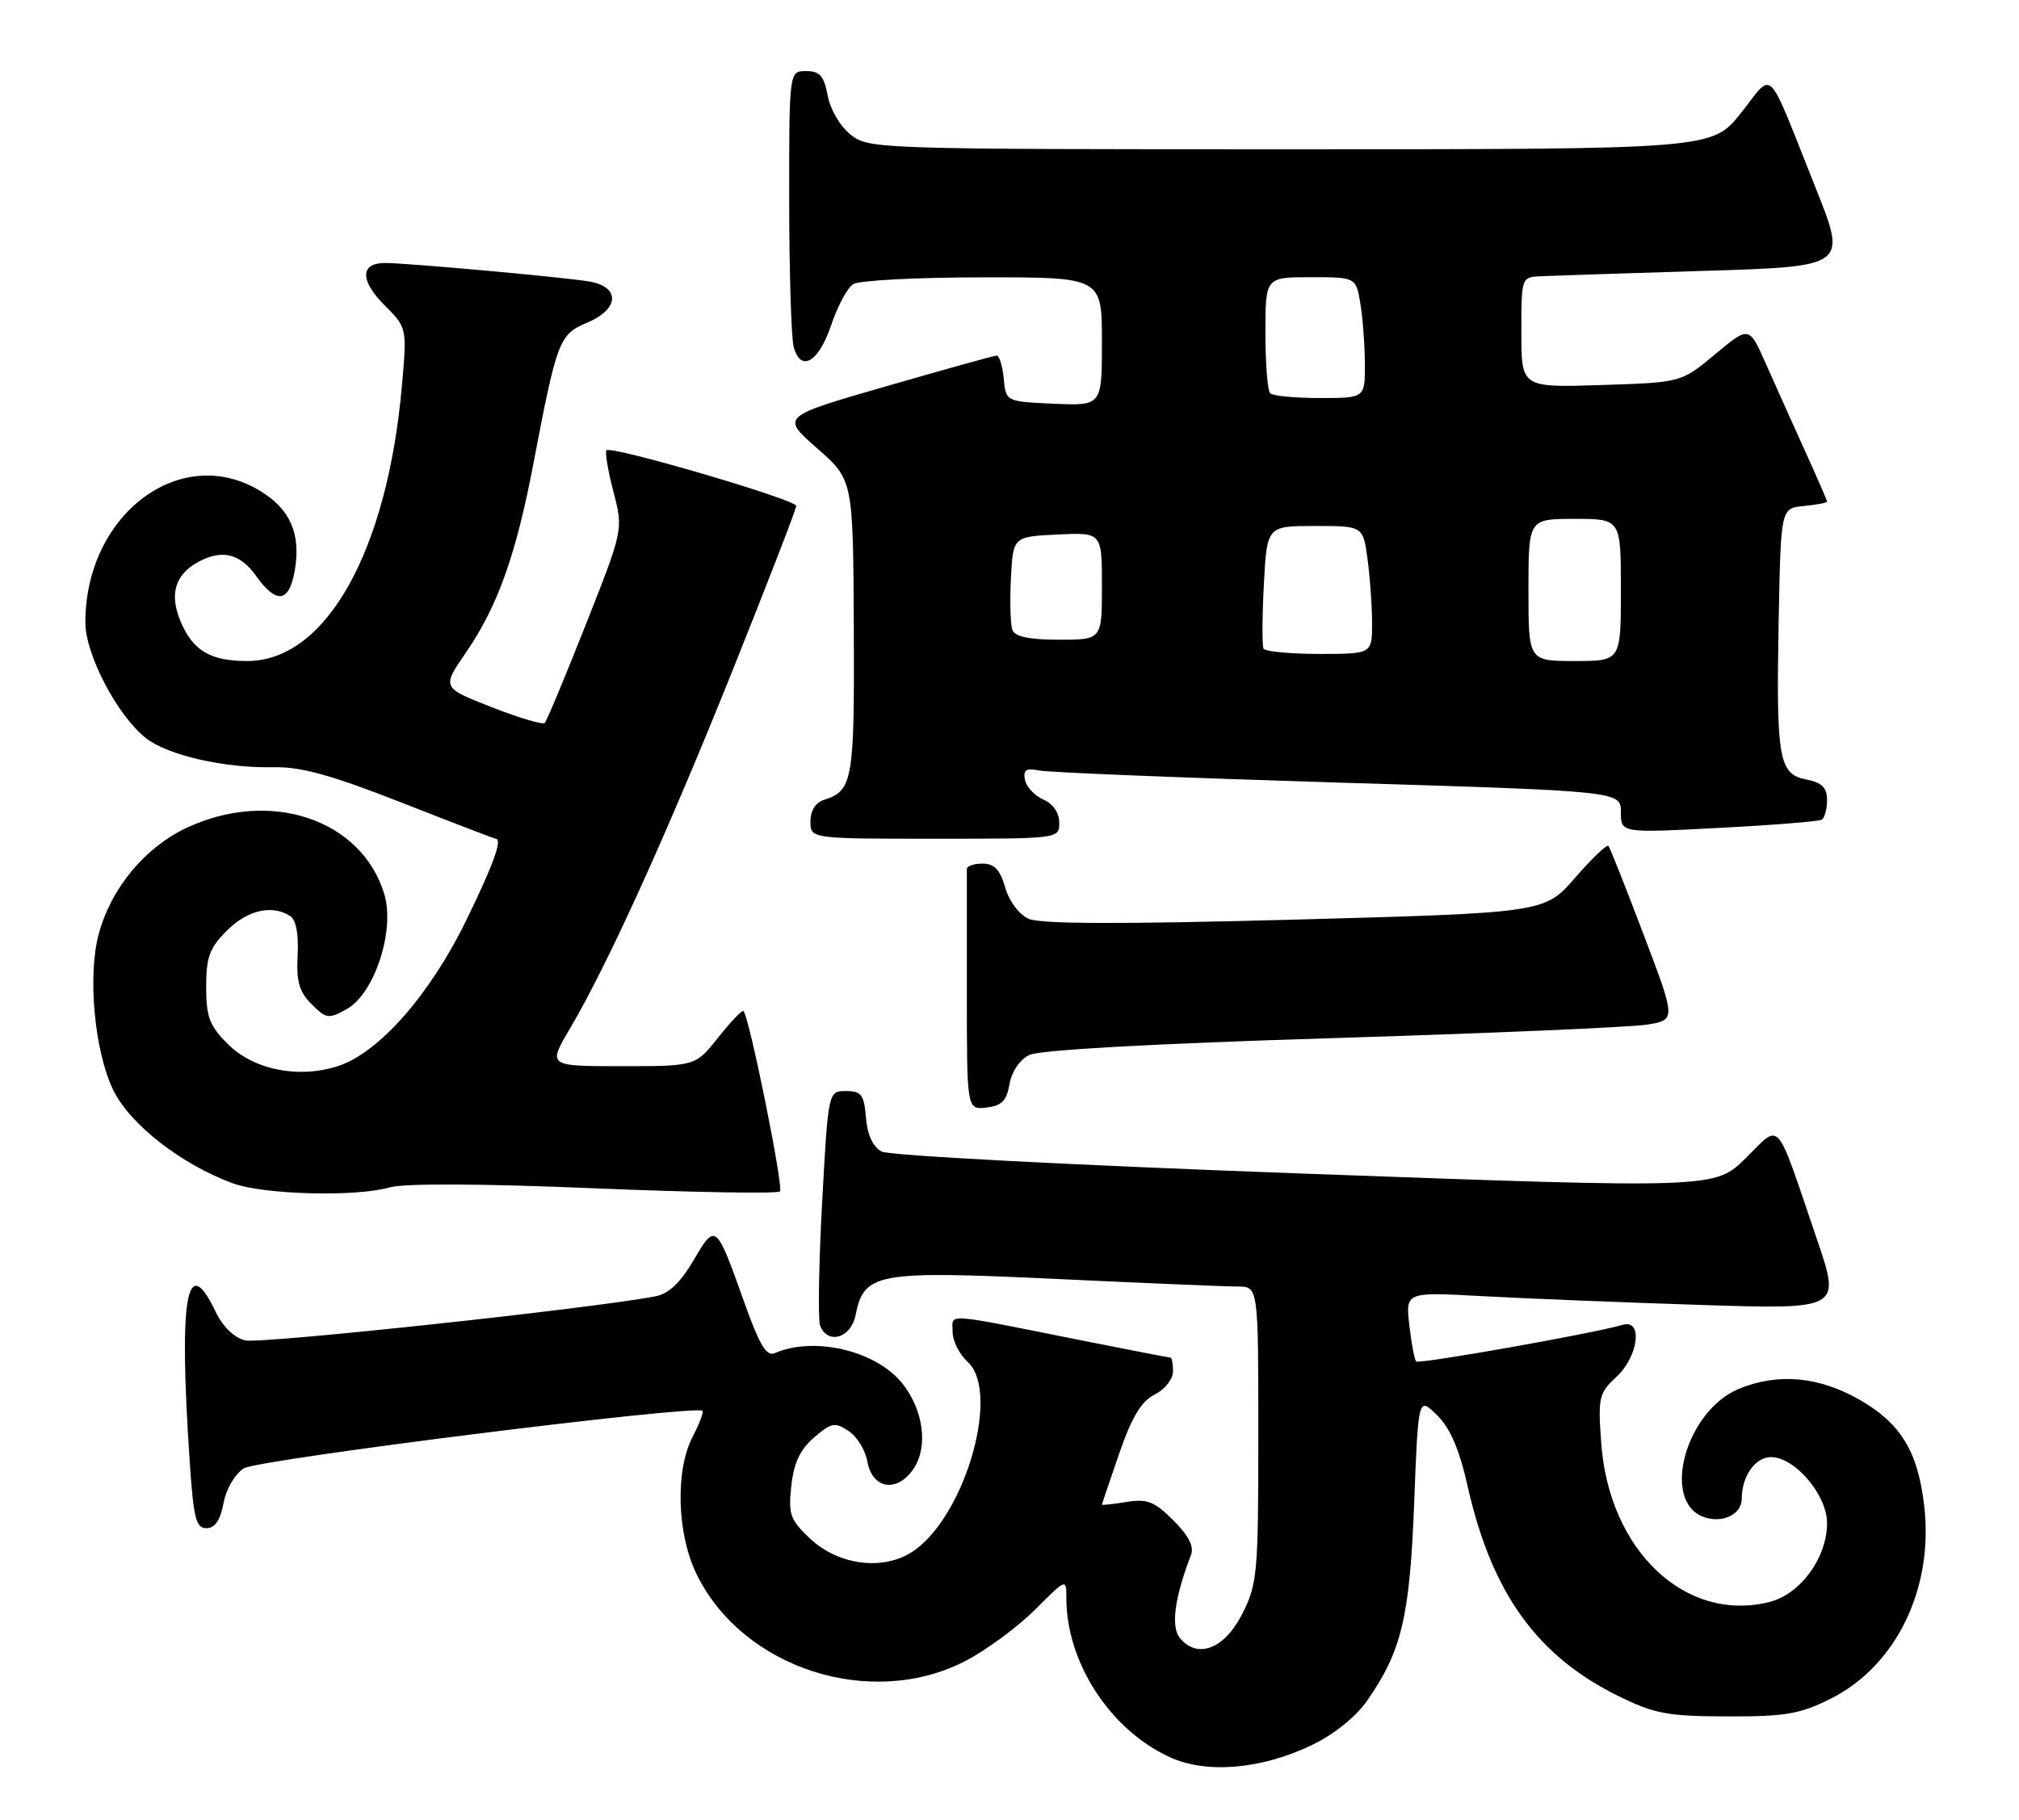 <?xml version="1.0" encoding="UTF-8" standalone="no"?>
<!DOCTYPE svg PUBLIC "-//W3C//DTD SVG 1.1//EN" "http://www.w3.org/Graphics/SVG/1.1/DTD/svg11.dtd" >
<svg xmlns="http://www.w3.org/2000/svg" xmlns:xlink="http://www.w3.org/1999/xlink" version="1.1" viewBox="0 0 284 256">
 <g >
 <path fill="currentColor"
d=" M 184.62 245.47 C 187.71 243.97 190.77 241.49 192.33 239.24 C 197.17 232.25 198.30 227.50 198.92 211.50 C 199.50 196.50 199.50 196.50 202.13 199.09 C 203.99 200.91 205.26 203.86 206.44 209.09 C 209.84 224.17 216.23 233.03 227.76 238.67 C 232.76 241.12 234.61 241.46 242.98 241.48 C 251.16 241.50 253.20 241.15 257.49 239.00 C 266.75 234.37 272.04 223.43 270.66 211.79 C 269.76 204.18 267.36 200.25 261.61 196.95 C 255.85 193.64 250.04 193.12 244.55 195.42 C 237.15 198.51 233.65 211.12 239.56 213.39 C 242.19 214.40 245.00 213.09 245.00 210.87 C 245.00 207.70 246.89 205.00 249.11 205.00 C 252.48 205.00 257.00 210.32 257.00 214.28 C 257.00 219.17 253.25 224.30 248.87 225.39 C 237.07 228.33 226.32 218.14 225.23 203.00 C 224.77 196.58 224.91 195.99 227.37 193.71 C 230.49 190.82 231.13 185.53 228.25 186.39 C 224.25 187.58 199.61 191.95 199.21 191.54 C 198.96 191.30 198.53 189.00 198.24 186.43 C 197.71 181.76 197.71 181.76 208.61 182.36 C 214.60 182.69 228.37 183.24 239.22 183.59 C 258.94 184.22 258.94 184.22 255.58 174.36 C 249.62 156.88 250.60 157.99 245.56 162.94 C 241.20 167.22 241.20 167.22 183.55 165.12 C 150.90 163.93 125.09 162.58 124.01 162.01 C 122.79 161.35 122.01 159.68 121.81 157.25 C 121.54 154.00 121.17 153.50 119.00 153.50 C 116.50 153.50 116.50 153.50 115.64 169.25 C 115.17 177.92 115.05 185.68 115.36 186.50 C 116.41 189.22 119.70 188.26 120.34 185.05 C 121.54 179.06 123.25 178.75 148.51 179.93 C 160.97 180.52 172.48 181.00 174.08 181.00 C 177.00 181.00 177.00 181.00 177.00 201.79 C 177.00 221.36 176.87 222.84 174.75 227.04 C 172.26 231.97 168.46 233.46 165.98 230.47 C 164.67 228.89 165.21 224.79 167.53 218.77 C 167.99 217.59 167.20 216.05 165.05 213.90 C 162.38 211.23 161.38 210.84 158.45 211.31 C 156.55 211.62 155.00 211.79 155.00 211.69 C 155.01 211.58 156.10 208.35 157.43 204.50 C 159.21 199.34 160.53 197.16 162.42 196.20 C 163.86 195.47 165.00 194.03 165.00 192.95 C 165.00 191.88 164.84 191.00 164.64 191.00 C 164.44 191.00 158.93 189.93 152.39 188.63 C 132.31 184.62 134.00 184.73 134.00 187.37 C 134.00 188.65 134.95 190.55 136.11 191.60 C 140.68 195.72 135.98 212.68 128.79 218.00 C 124.61 221.09 118.05 220.37 113.83 216.36 C 111.15 213.81 110.87 213.02 111.31 209.03 C 111.67 205.79 112.55 203.93 114.51 202.24 C 116.95 200.14 117.44 200.05 119.36 201.32 C 120.54 202.10 121.73 204.03 122.01 205.62 C 122.70 209.54 126.26 210.06 128.55 206.57 C 130.57 203.48 129.90 198.41 126.96 194.68 C 123.32 190.05 114.56 187.95 108.99 190.37 C 107.82 190.88 106.85 189.27 104.71 183.27 C 100.71 172.05 100.67 172.01 97.56 177.31 C 95.70 180.47 94.07 182.02 92.19 182.38 C 83.32 184.09 36.58 189.11 34.47 188.58 C 32.91 188.19 31.31 186.62 30.29 184.47 C 26.26 176.03 25.14 182.41 26.66 205.25 C 27.21 213.60 27.55 215.00 29.04 215.00 C 30.23 215.00 30.98 213.90 31.44 211.49 C 31.81 209.49 33.04 207.38 34.30 206.58 C 36.26 205.33 97.93 197.60 98.82 198.49 C 99.00 198.67 98.37 200.32 97.42 202.16 C 94.97 206.88 95.22 215.76 97.96 221.42 C 104.41 234.73 122.53 240.59 135.84 233.66 C 138.77 232.13 143.16 228.89 145.59 226.47 C 150.00 222.05 150.00 222.05 150.00 224.84 C 150.00 233.85 156.07 243.25 164.42 247.16 C 169.64 249.61 177.44 248.95 184.62 245.47 Z  M 54.79 167.06 C 56.86 166.47 67.47 166.51 83.58 167.18 C 97.62 167.76 109.37 167.96 109.71 167.62 C 110.26 167.08 105.40 143.07 104.58 142.24 C 104.39 142.06 102.80 143.73 101.04 145.95 C 97.83 150.00 97.83 150.00 87.44 150.00 C 77.05 150.00 77.05 150.00 80.15 144.75 C 85.47 135.73 93.81 117.36 103.08 94.24 C 107.98 82.00 112.00 71.62 112.00 71.18 C 112.00 70.29 86.00 62.67 85.31 63.35 C 85.08 63.59 85.51 66.20 86.28 69.15 C 87.68 74.51 87.68 74.51 82.41 87.85 C 79.51 95.19 76.91 101.42 76.63 101.71 C 76.34 101.99 72.97 100.99 69.13 99.48 C 62.15 96.74 62.15 96.74 65.51 91.85 C 70.00 85.32 72.57 78.13 75.03 65.23 C 78.33 47.91 78.66 47.04 82.56 45.41 C 87.19 43.48 87.29 40.29 82.75 39.58 C 78.71 38.94 57.19 37.00 54.17 37.00 C 50.65 37.00 50.61 39.45 54.07 42.92 C 57.25 46.10 57.25 46.10 56.54 54.21 C 54.50 77.56 45.85 93.00 34.78 93.00 C 29.57 93.00 27.12 91.54 25.39 87.40 C 23.79 83.56 24.63 80.80 27.96 79.02 C 31.24 77.26 33.79 77.89 36.00 81.00 C 38.90 85.07 40.69 84.80 41.47 80.21 C 42.33 75.12 40.85 71.69 36.70 69.13 C 25.50 62.20 11.97 72.33 12.01 87.62 C 12.02 92.11 16.52 100.69 20.52 103.84 C 23.61 106.27 31.63 108.10 38.53 107.94 C 42.31 107.86 46.60 109.04 56.47 112.91 C 63.60 115.71 69.57 118.00 69.72 118.00 C 70.72 118.00 69.44 121.56 65.60 129.45 C 60.52 139.88 53.34 148.07 47.62 149.96 C 42.05 151.80 35.69 150.54 32.02 146.86 C 29.47 144.31 29.00 143.08 29.00 138.85 C 29.00 134.65 29.47 133.37 31.92 130.92 C 34.80 128.04 38.25 127.24 40.80 128.86 C 41.64 129.39 42.02 131.38 41.87 134.38 C 41.67 138.09 42.08 139.53 43.83 141.28 C 45.89 143.34 46.22 143.39 48.77 141.97 C 52.67 139.80 55.58 130.93 54.07 125.84 C 50.92 115.30 38.09 110.95 26.31 116.44 C 20.42 119.18 15.63 124.94 13.89 131.40 C 12.30 137.25 13.29 147.91 15.92 153.34 C 18.26 158.17 25.48 163.81 32.75 166.48 C 37.11 168.08 50.04 168.42 54.79 167.06 Z  M 142.00 152.53 C 142.30 150.78 143.44 149.09 144.77 148.43 C 146.18 147.72 161.96 146.84 187.26 146.06 C 209.39 145.38 229.36 144.52 231.63 144.16 C 235.76 143.50 235.76 143.50 231.20 131.50 C 228.70 124.90 226.47 119.28 226.25 119.01 C 226.04 118.75 223.93 120.76 221.57 123.48 C 217.28 128.42 217.28 128.42 182.15 129.38 C 157.54 130.04 146.32 130.01 144.68 129.26 C 143.33 128.65 141.94 126.78 141.39 124.85 C 140.67 122.35 139.86 121.50 138.21 121.50 C 137.00 121.50 136.00 121.84 136.00 122.25 C 136.00 122.66 136.00 130.45 136.00 139.57 C 136.00 156.13 136.00 156.13 138.75 155.82 C 140.91 155.57 141.60 154.87 142.00 152.53 Z  M 149.00 115.74 C 149.00 114.35 148.13 113.09 146.76 112.49 C 145.52 111.94 144.36 110.69 144.17 109.71 C 143.91 108.31 144.34 108.03 146.17 108.40 C 147.45 108.67 166.39 109.43 188.25 110.10 C 228.00 111.31 228.00 111.31 228.00 114.26 C 228.00 117.20 228.00 117.20 241.75 116.48 C 249.31 116.09 255.84 115.57 256.25 115.32 C 256.66 115.08 257.00 113.84 257.00 112.57 C 257.00 110.80 256.30 110.11 254.05 109.66 C 250.19 108.89 249.83 106.75 250.20 87.00 C 250.50 71.50 250.50 71.50 253.75 71.19 C 255.54 71.01 257.00 70.74 257.00 70.57 C 257.00 70.41 255.60 67.18 253.88 63.40 C 252.17 59.62 249.70 54.12 248.40 51.19 C 246.04 45.85 246.04 45.85 241.27 49.83 C 236.50 53.81 236.50 53.81 225.25 54.17 C 214.00 54.53 214.00 54.53 214.00 46.77 C 214.00 39.00 214.00 39.00 216.75 38.86 C 218.26 38.79 228.57 38.45 239.66 38.11 C 259.81 37.50 259.81 37.50 255.42 26.50 C 248.31 8.69 249.60 9.99 244.89 15.90 C 240.83 21.00 240.83 21.00 181.55 21.00 C 123.36 21.00 122.22 20.96 119.67 18.96 C 118.19 17.79 116.80 15.43 116.43 13.46 C 115.90 10.66 115.32 10.00 113.39 10.00 C 111.00 10.00 111.00 10.00 111.01 28.25 C 111.02 38.29 111.30 47.53 111.64 48.80 C 112.62 52.46 115.17 50.97 116.93 45.70 C 117.82 43.06 119.20 40.48 120.02 39.97 C 120.83 39.45 129.04 39.02 138.25 39.02 C 155.00 39.00 155.00 39.00 155.00 48.05 C 155.00 57.09 155.00 57.09 148.25 56.80 C 141.50 56.50 141.50 56.50 141.19 53.25 C 141.01 51.46 140.56 50.01 140.19 50.03 C 139.81 50.04 132.83 51.98 124.68 54.34 C 109.85 58.61 109.85 58.61 114.93 63.06 C 120.00 67.50 120.00 67.50 120.10 88.28 C 120.20 109.84 119.96 111.24 115.91 112.53 C 114.72 112.91 114.00 114.05 114.00 115.57 C 114.00 118.00 114.00 118.00 131.50 118.00 C 149.00 118.00 149.00 118.00 149.00 115.74 Z  M 215.00 83.00 C 215.00 73.00 215.00 73.00 221.50 73.00 C 228.00 73.00 228.00 73.00 228.00 83.00 C 228.00 93.00 228.00 93.00 221.50 93.00 C 215.00 93.00 215.00 93.00 215.00 83.00 Z  M 177.73 91.25 C 177.52 90.84 177.54 86.79 177.78 82.25 C 178.21 74.00 178.21 74.00 184.97 74.00 C 191.73 74.00 191.73 74.00 192.36 78.64 C 192.71 81.19 193.00 85.24 193.00 87.64 C 193.00 92.00 193.00 92.00 185.56 92.00 C 181.47 92.00 177.94 91.66 177.73 91.25 Z  M 142.41 88.64 C 142.13 87.89 142.03 84.63 142.20 81.39 C 142.50 75.50 142.50 75.50 148.75 75.20 C 155.00 74.90 155.00 74.90 155.00 82.45 C 155.00 90.00 155.00 90.00 148.97 90.00 C 144.80 90.00 142.78 89.58 142.41 88.64 Z  M 178.67 55.33 C 178.30 54.97 178.00 51.14 178.00 46.83 C 178.00 39.00 178.00 39.00 184.37 39.00 C 190.74 39.00 190.74 39.00 191.36 42.75 C 191.70 44.81 191.98 48.64 191.99 51.25 C 192.00 56.00 192.00 56.00 185.67 56.00 C 182.18 56.00 179.03 55.70 178.67 55.33 Z "/>
</g>
</svg>